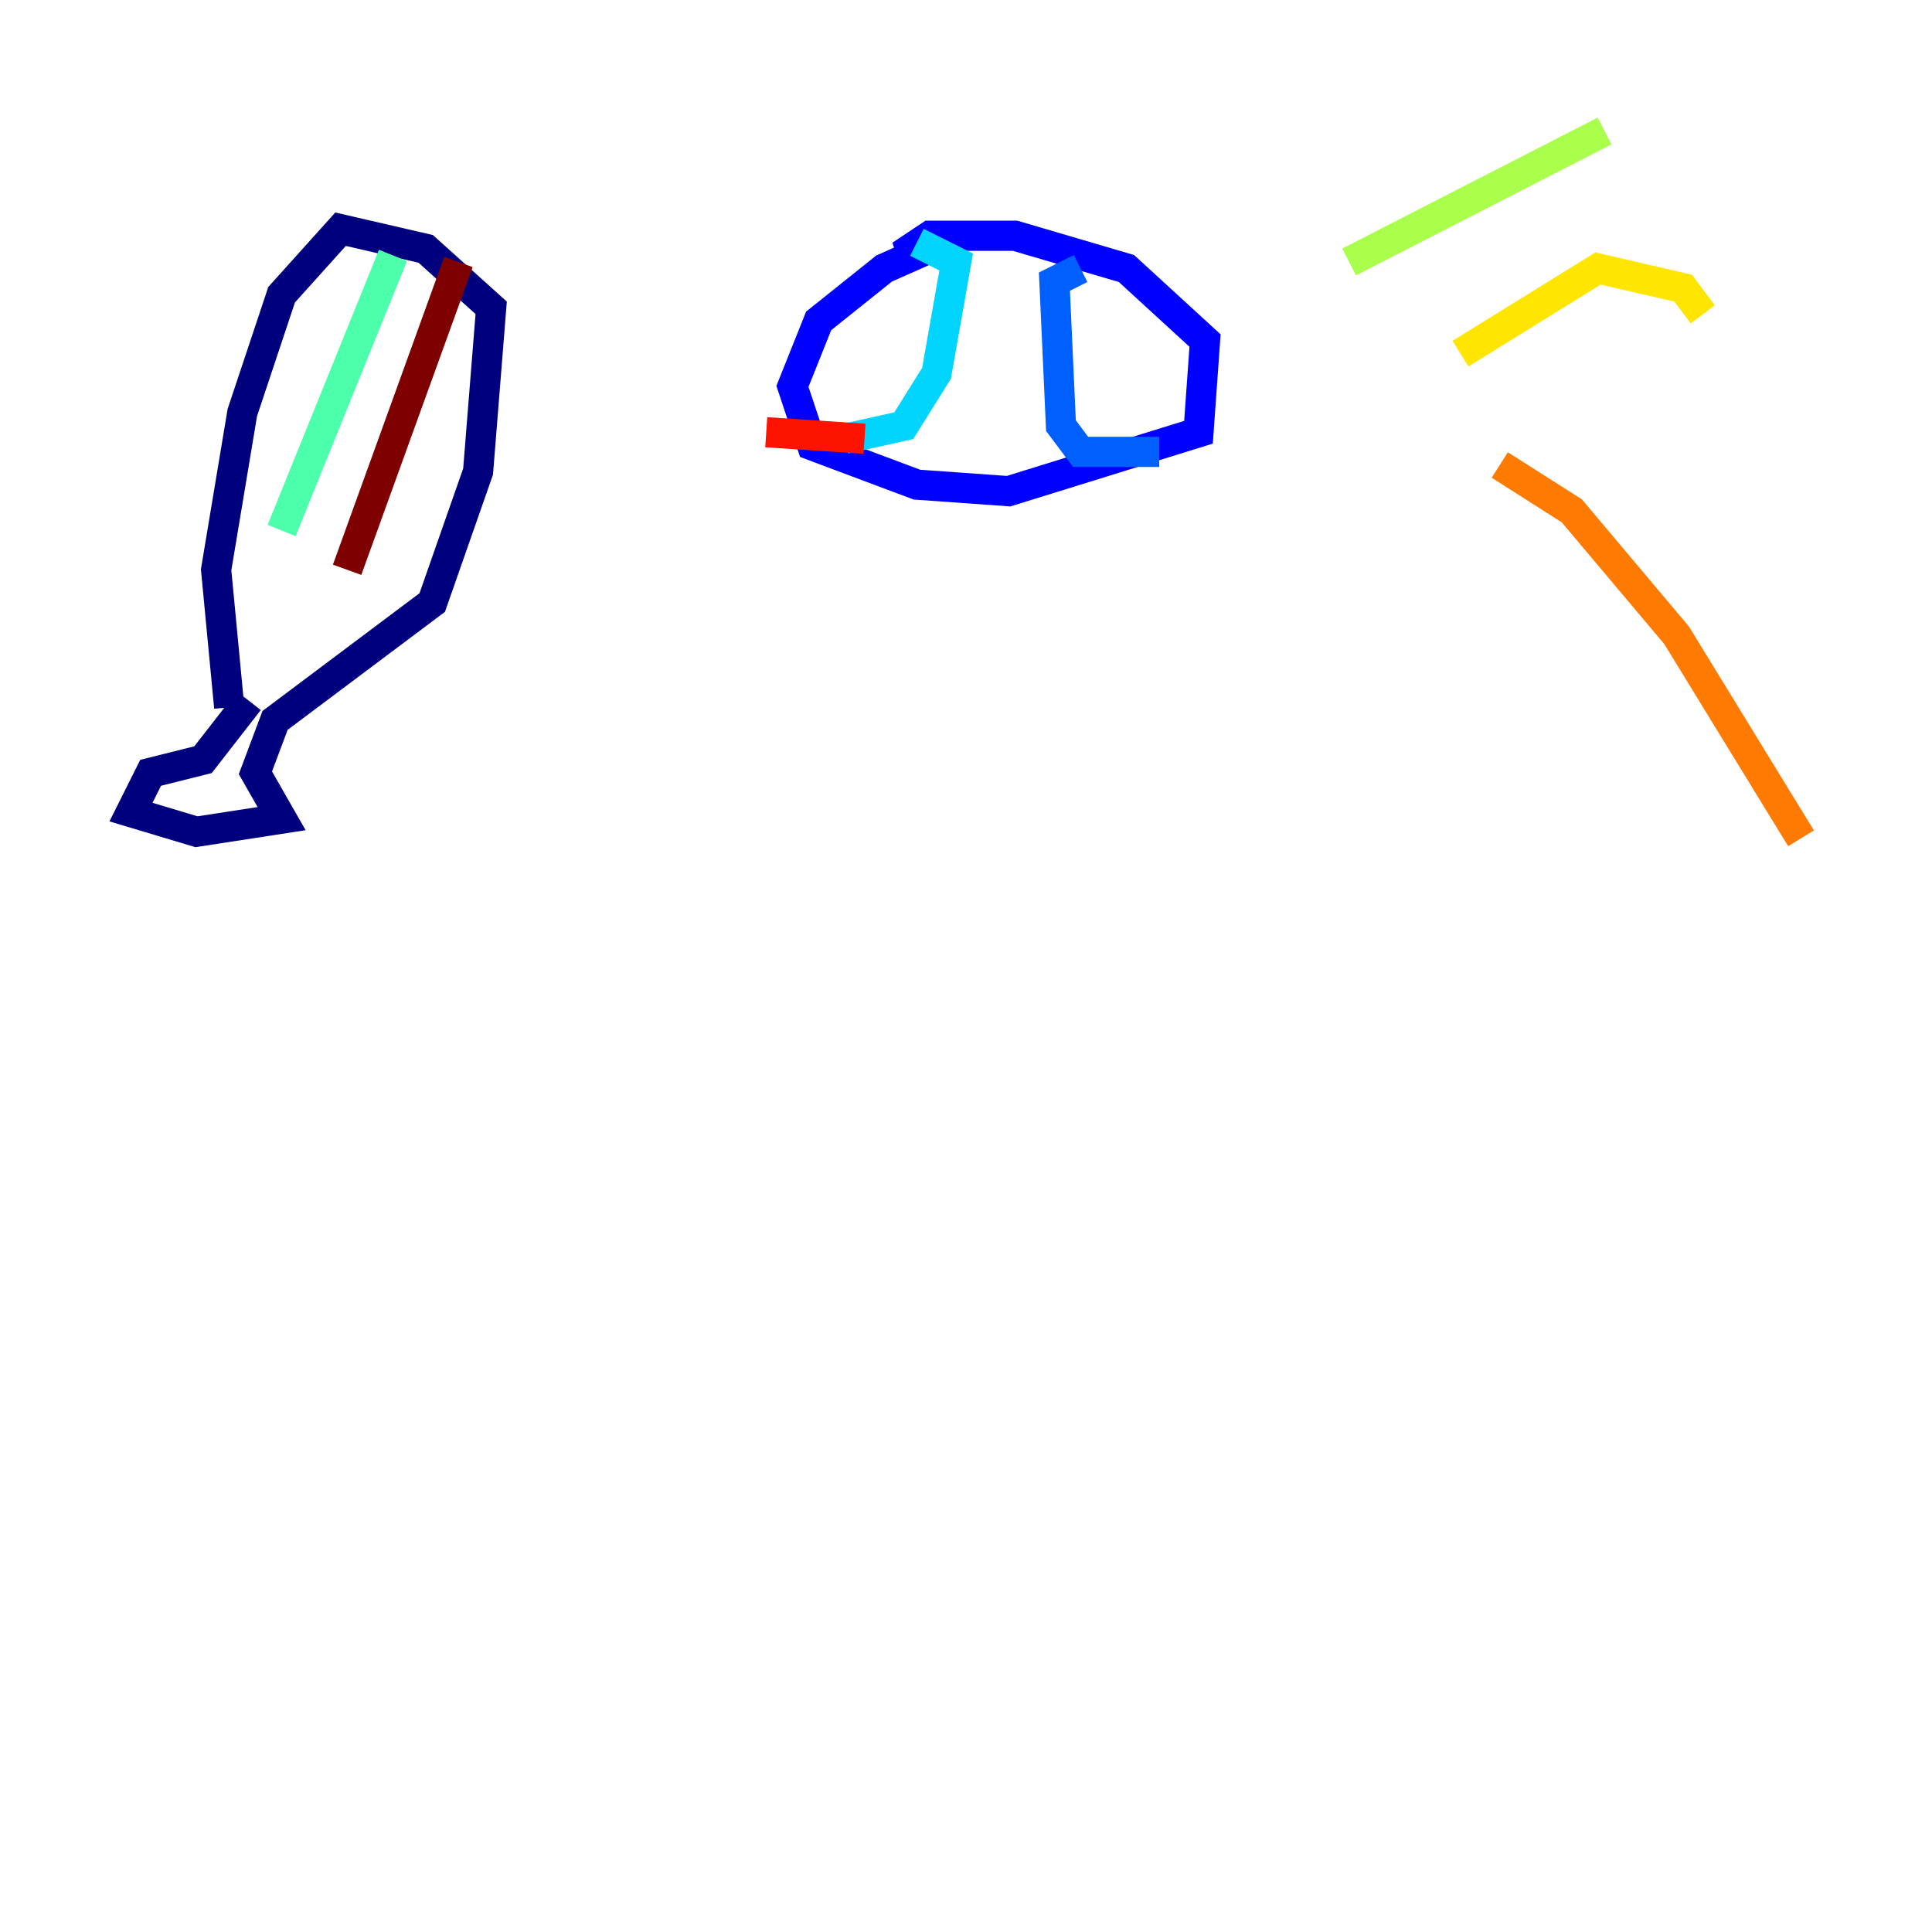 <?xml version="1.0" encoding="utf-8" ?>
<svg baseProfile="tiny" height="128" version="1.2" viewBox="0,0,128,128" width="128" xmlns="http://www.w3.org/2000/svg" xmlns:ev="http://www.w3.org/2001/xml-events" xmlns:xlink="http://www.w3.org/1999/xlink"><defs /><polyline fill="none" points="16.488,46.427 13.451,50.332 9.98,51.2 8.678,53.803 13.017,55.105 18.658,54.237 16.922,51.2 18.224,47.729 28.637,39.919 31.675,31.241 32.542,20.393 28.203,16.488 22.563,15.186 18.658,19.525 16.054,27.336 14.319,37.749 15.186,46.861" stroke="#00007f" stroke-width="2" /><polyline fill="none" points="62.481,16.054 58.576,17.79 54.237,21.261 52.502,25.6 53.803,29.505 60.746,32.108 66.82,32.542 79.403,28.637 79.837,22.563 74.63,17.79 67.254,15.62 61.614,15.62 60.312,16.488 60.746,17.79" stroke="#0000fe" stroke-width="2" /><polyline fill="none" points="71.593,17.79 69.858,18.658 70.291,28.203 71.593,29.939 76.8,29.939" stroke="#0060ff" stroke-width="2" /><polyline fill="none" points="60.746,16.054 63.349,17.356 62.047,24.732 59.878,28.203 55.973,29.071" stroke="#00d4ff" stroke-width="2" /><polyline fill="none" points="26.034,16.922 18.658,35.146" stroke="#4cffaa" stroke-width="2" /><polyline fill="none" points="89.383,17.356 106.305,8.678" stroke="#aaff4c" stroke-width="2" /><polyline fill="none" points="96.759,23.43 105.871,17.79 111.512,19.091 112.814,20.827" stroke="#ffe500" stroke-width="2" /><polyline fill="none" points="99.363,30.807 104.136,33.844 111.078,42.088 119.322,55.539" stroke="#ff7a00" stroke-width="2" /><polyline fill="none" points="57.275,29.071 50.766,28.637" stroke="#fe1200" stroke-width="2" /><polyline fill="none" points="30.373,17.356 22.997,37.749" stroke="#7f0000" stroke-width="2" /></svg>
